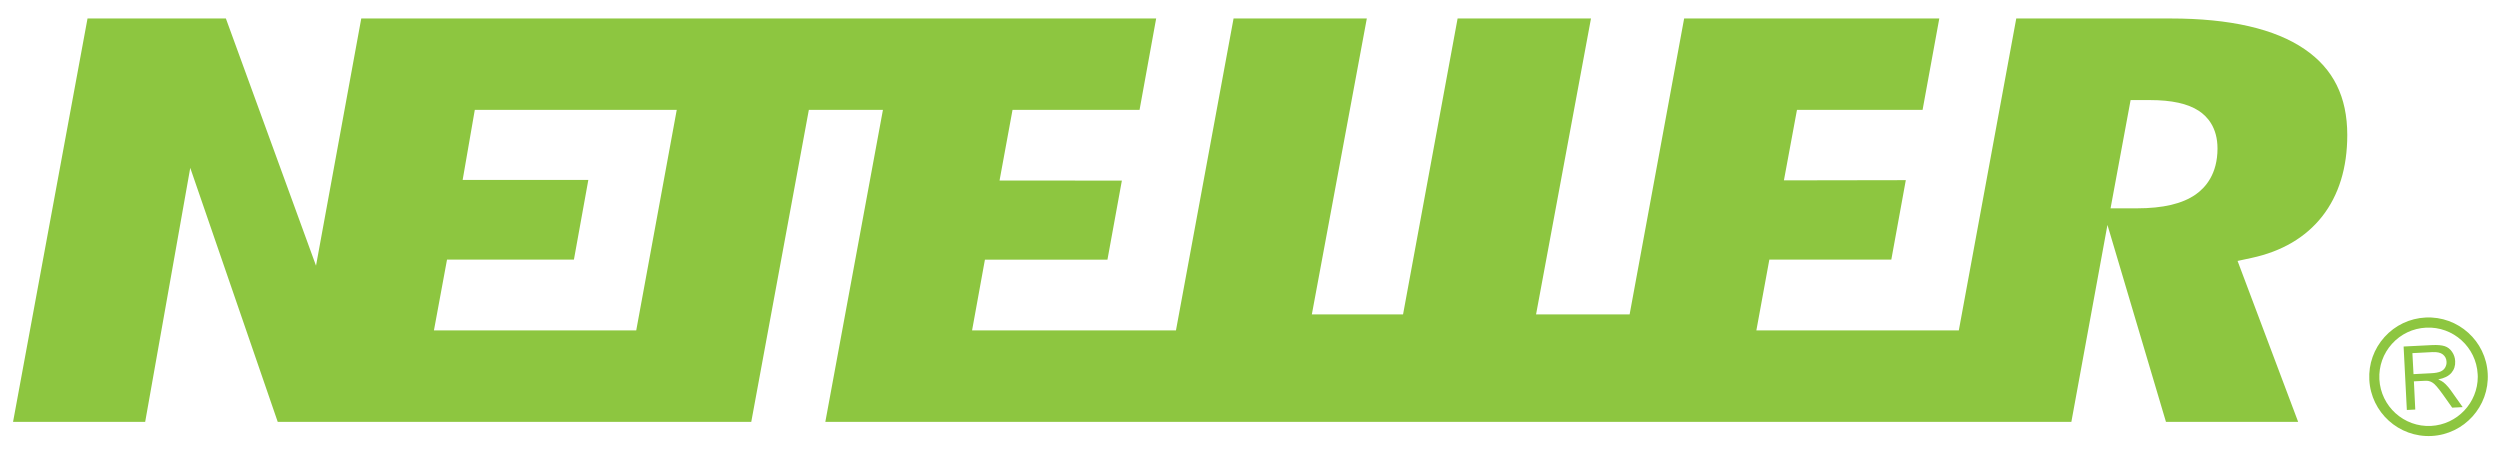 <svg width="99" height="18" viewBox="0 0 99 18" fill="none" xmlns="http://www.w3.org/2000/svg">
<path d="M86.946 7.703C86.42 8.069 85.657 8.25 84.614 8.25H83.578L84.372 3.963H85.133C86 3.963 86.633 4.103 87.069 4.386C87.409 4.608 87.813 5.047 87.813 5.881C87.813 6.885 87.344 7.426 86.946 7.703ZM25.195 13.083H17.184L17.702 10.281H22.727L23.298 7.125H18.321L18.802 4.351H26.799L25.195 13.083ZM91.261 1.946C90.083 1.139 88.301 0.732 85.964 0.732H79.844L77.569 13.084H69.552L70.066 10.281H74.896L75.47 7.134L70.643 7.142L71.16 4.352H76.134L76.796 0.732H66.692L64.533 12.45H60.828L63.003 0.732H57.721L55.561 12.45H51.949L54.126 0.732H48.849L46.568 13.084H38.494L39.003 10.282H43.855L44.426 7.152L39.582 7.148L40.096 4.352H45.126L45.784 0.732H14.306L12.514 10.521L8.945 0.732H3.466L0.517 16.706H5.749L7.534 6.648L10.998 16.706H29.75L32.03 4.352H34.964L32.683 16.706H82.026L83.455 8.907L85.772 16.706H91.007L88.608 10.333L89.156 10.215C90.362 9.957 91.307 9.4 91.962 8.566C92.618 7.725 92.952 6.644 92.952 5.346C92.952 3.834 92.4 2.723 91.261 1.946Z" fill="#8DC640"/>
<path d="M95.575 14.816L96.288 14.779C96.439 14.772 96.558 14.749 96.642 14.714C96.725 14.679 96.788 14.625 96.829 14.553C96.869 14.481 96.888 14.405 96.883 14.325C96.877 14.205 96.829 14.11 96.739 14.037C96.649 13.964 96.51 13.935 96.324 13.943L95.531 13.984L95.575 14.816ZM95.311 16.235L95.183 13.722L96.298 13.666C96.521 13.655 96.691 13.669 96.81 13.708C96.93 13.747 97.026 13.822 97.102 13.933C97.178 14.044 97.22 14.167 97.225 14.305C97.235 14.483 97.185 14.636 97.076 14.765C96.967 14.892 96.793 14.979 96.554 15.025C96.644 15.063 96.713 15.101 96.76 15.139C96.862 15.223 96.96 15.33 97.053 15.46L97.522 16.122L97.107 16.143L96.749 15.637C96.644 15.491 96.558 15.379 96.491 15.302C96.425 15.226 96.365 15.173 96.314 15.143C96.264 15.114 96.21 15.094 96.159 15.084C96.121 15.078 96.059 15.077 95.973 15.082L95.59 15.101L95.645 16.218L95.311 16.235Z" fill="#8DC640"/>
<path d="M94.223 15.019C94.198 14.499 94.374 14.001 94.723 13.615C95.071 13.229 95.551 13.001 96.071 12.975C97.143 12.919 98.061 13.747 98.116 14.82C98.117 14.853 98.12 14.888 98.12 14.92C98.12 15.95 97.308 16.812 96.269 16.867C95.195 16.921 94.279 16.092 94.223 15.019ZM96.049 12.574C95.424 12.607 94.847 12.881 94.427 13.346C94.007 13.812 93.792 14.414 93.825 15.041C93.892 16.333 94.998 17.33 96.29 17.265C97.582 17.199 98.581 16.092 98.514 14.8V14.799C98.449 13.506 97.344 12.508 96.049 12.574Z" fill="#8DC640"/>
</svg>

